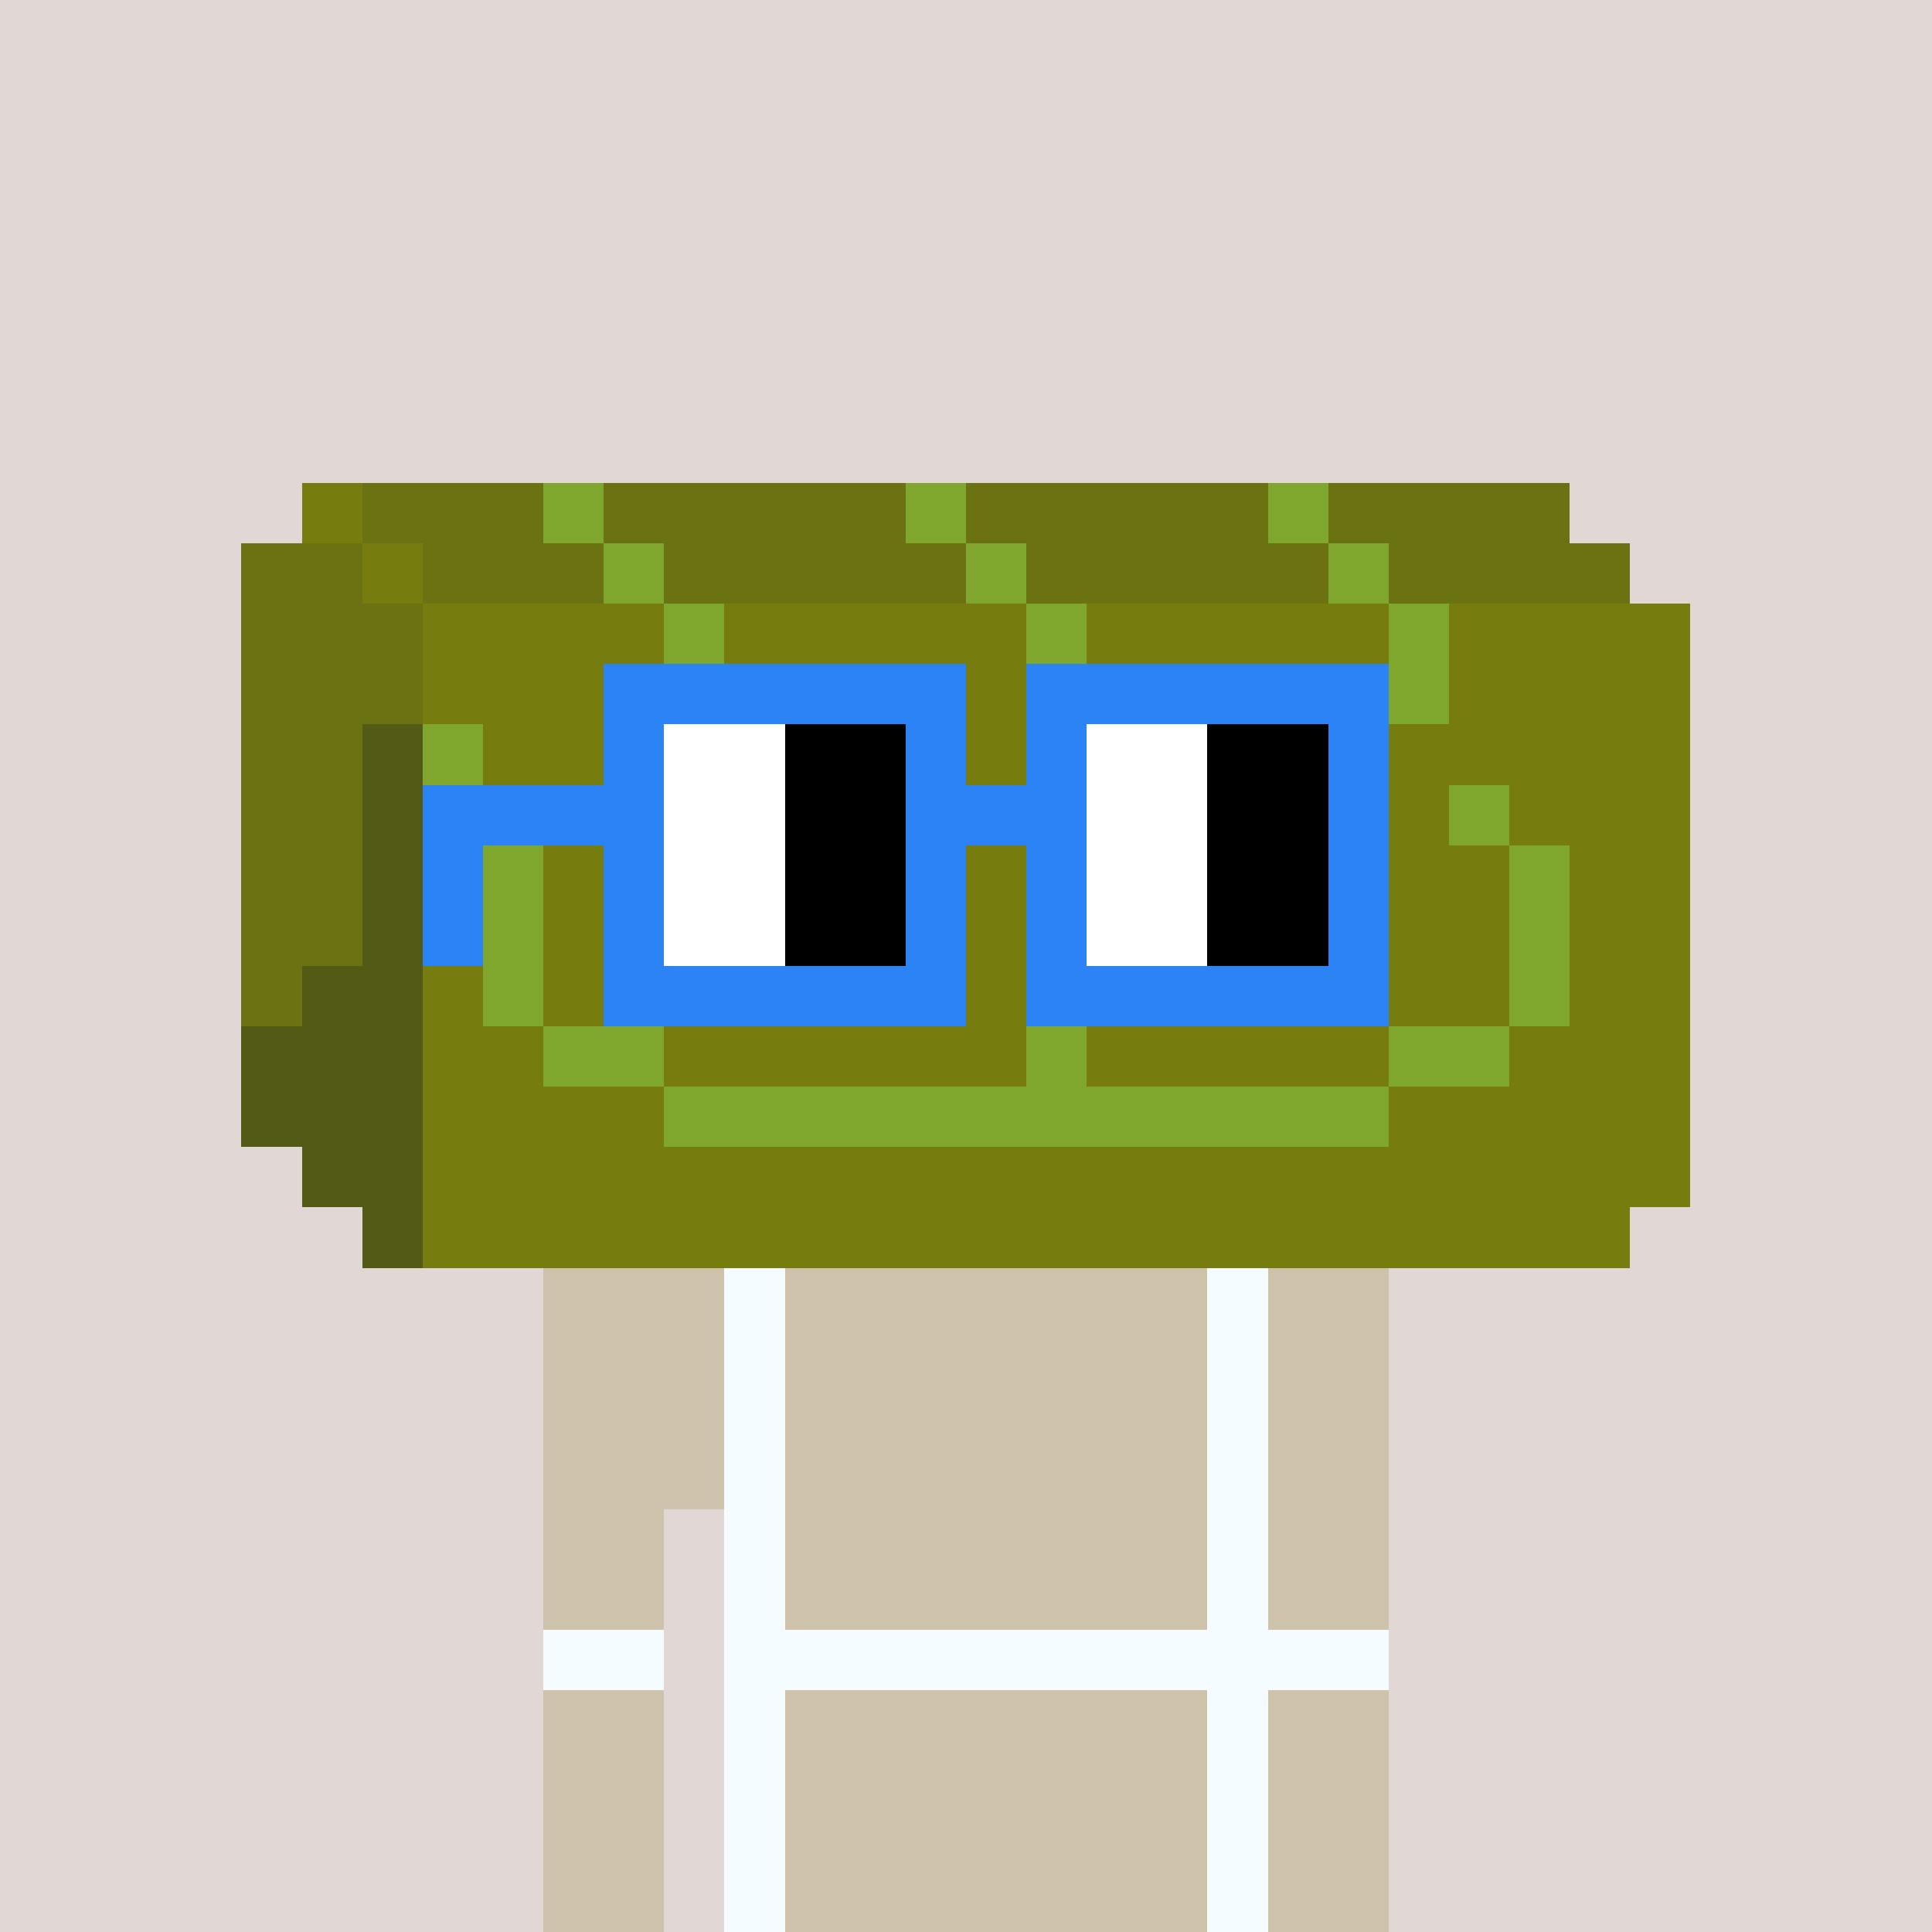 <svg width="320" height="320" viewBox="0 0 320 320" xmlns="http://www.w3.org/2000/svg" shape-rendering="crispEdges"><rect width="100%" height="100%" fill="#e1d7d5" /><rect width="140" height="10" x="90" y="210" fill="#cfc2ab" /><rect width="140" height="10" x="90" y="220" fill="#cfc2ab" /><rect width="140" height="10" x="90" y="230" fill="#cfc2ab" /><rect width="140" height="10" x="90" y="240" fill="#cfc2ab" /><rect width="20" height="10" x="90" y="250" fill="#cfc2ab" /><rect width="110" height="10" x="120" y="250" fill="#cfc2ab" /><rect width="20" height="10" x="90" y="260" fill="#cfc2ab" /><rect width="110" height="10" x="120" y="260" fill="#cfc2ab" /><rect width="20" height="10" x="90" y="270" fill="#cfc2ab" /><rect width="110" height="10" x="120" y="270" fill="#cfc2ab" /><rect width="20" height="10" x="90" y="280" fill="#cfc2ab" /><rect width="110" height="10" x="120" y="280" fill="#cfc2ab" /><rect width="20" height="10" x="90" y="290" fill="#cfc2ab" /><rect width="110" height="10" x="120" y="290" fill="#cfc2ab" /><rect width="20" height="10" x="90" y="300" fill="#cfc2ab" /><rect width="110" height="10" x="120" y="300" fill="#cfc2ab" /><rect width="20" height="10" x="90" y="310" fill="#cfc2ab" /><rect width="110" height="10" x="120" y="310" fill="#cfc2ab" /><rect width="10" height="10" x="120" y="210" fill="#f5fcff" /><rect width="10" height="10" x="200" y="210" fill="#f5fcff" /><rect width="10" height="10" x="120" y="220" fill="#f5fcff" /><rect width="10" height="10" x="200" y="220" fill="#f5fcff" /><rect width="10" height="10" x="120" y="230" fill="#f5fcff" /><rect width="10" height="10" x="200" y="230" fill="#f5fcff" /><rect width="10" height="10" x="120" y="240" fill="#f5fcff" /><rect width="10" height="10" x="200" y="240" fill="#f5fcff" /><rect width="10" height="10" x="120" y="250" fill="#f5fcff" /><rect width="10" height="10" x="200" y="250" fill="#f5fcff" /><rect width="10" height="10" x="120" y="260" fill="#f5fcff" /><rect width="10" height="10" x="200" y="260" fill="#f5fcff" /><rect width="20" height="10" x="90" y="270" fill="#f5fcff" /><rect width="110" height="10" x="120" y="270" fill="#f5fcff" /><rect width="10" height="10" x="120" y="280" fill="#f5fcff" /><rect width="10" height="10" x="200" y="280" fill="#f5fcff" /><rect width="10" height="10" x="120" y="290" fill="#f5fcff" /><rect width="10" height="10" x="200" y="290" fill="#f5fcff" /><rect width="10" height="10" x="120" y="300" fill="#f5fcff" /><rect width="10" height="10" x="200" y="300" fill="#f5fcff" /><rect width="10" height="10" x="120" y="310" fill="#f5fcff" /><rect width="10" height="10" x="200" y="310" fill="#f5fcff" /><rect width="10" height="10" x="50" y="80" fill="#767c0e" /><rect width="30" height="10" x="60" y="80" fill="#6b7212" /><rect width="10" height="10" x="90" y="80" fill="#80a72d" /><rect width="50" height="10" x="100" y="80" fill="#6b7212" /><rect width="10" height="10" x="150" y="80" fill="#80a72d" /><rect width="50" height="10" x="160" y="80" fill="#6b7212" /><rect width="10" height="10" x="210" y="80" fill="#80a72d" /><rect width="40" height="10" x="220" y="80" fill="#6b7212" /><rect width="20" height="10" x="40" y="90" fill="#6b7212" /><rect width="10" height="10" x="60" y="90" fill="#767c0e" /><rect width="30" height="10" x="70" y="90" fill="#6b7212" /><rect width="10" height="10" x="100" y="90" fill="#80a72d" /><rect width="50" height="10" x="110" y="90" fill="#6b7212" /><rect width="10" height="10" x="160" y="90" fill="#80a72d" /><rect width="50" height="10" x="170" y="90" fill="#6b7212" /><rect width="10" height="10" x="220" y="90" fill="#80a72d" /><rect width="40" height="10" x="230" y="90" fill="#6b7212" /><rect width="30" height="10" x="40" y="100" fill="#6b7212" /><rect width="40" height="10" x="70" y="100" fill="#767c0e" /><rect width="10" height="10" x="110" y="100" fill="#80a72d" /><rect width="50" height="10" x="120" y="100" fill="#767c0e" /><rect width="10" height="10" x="170" y="100" fill="#80a72d" /><rect width="50" height="10" x="180" y="100" fill="#767c0e" /><rect width="10" height="10" x="230" y="100" fill="#80a72d" /><rect width="40" height="10" x="240" y="100" fill="#767c0e" /><rect width="30" height="10" x="40" y="110" fill="#6b7212" /><rect width="40" height="10" x="70" y="110" fill="#767c0e" /><rect width="10" height="10" x="110" y="110" fill="#80a72d" /><rect width="50" height="10" x="120" y="110" fill="#767c0e" /><rect width="10" height="10" x="170" y="110" fill="#80a72d" /><rect width="50" height="10" x="180" y="110" fill="#767c0e" /><rect width="10" height="10" x="230" y="110" fill="#80a72d" /><rect width="40" height="10" x="240" y="110" fill="#767c0e" /><rect width="20" height="10" x="40" y="120" fill="#6b7212" /><rect width="10" height="10" x="60" y="120" fill="#535a15" /><rect width="10" height="10" x="70" y="120" fill="#80a72d" /><rect width="40" height="10" x="80" y="120" fill="#767c0e" /><rect width="20" height="10" x="120" y="120" fill="#80a72d" /><rect width="30" height="10" x="140" y="120" fill="#767c0e" /><rect width="10" height="10" x="170" y="120" fill="#80a72d" /><rect width="30" height="10" x="180" y="120" fill="#767c0e" /><rect width="20" height="10" x="210" y="120" fill="#80a72d" /><rect width="50" height="10" x="230" y="120" fill="#767c0e" /><rect width="20" height="10" x="40" y="130" fill="#6b7212" /><rect width="10" height="10" x="60" y="130" fill="#535a15" /><rect width="10" height="10" x="70" y="130" fill="#767c0e" /><rect width="10" height="10" x="80" y="130" fill="#80a72d" /><rect width="50" height="10" x="90" y="130" fill="#767c0e" /><rect width="70" height="10" x="140" y="130" fill="#80a72d" /><rect width="30" height="10" x="210" y="130" fill="#767c0e" /><rect width="10" height="10" x="240" y="130" fill="#80a72d" /><rect width="30" height="10" x="250" y="130" fill="#767c0e" /><rect width="20" height="10" x="40" y="140" fill="#6b7212" /><rect width="10" height="10" x="60" y="140" fill="#535a15" /><rect width="10" height="10" x="70" y="140" fill="#767c0e" /><rect width="10" height="10" x="80" y="140" fill="#80a72d" /><rect width="80" height="10" x="90" y="140" fill="#767c0e" /><rect width="10" height="10" x="170" y="140" fill="#80a72d" /><rect width="70" height="10" x="180" y="140" fill="#767c0e" /><rect width="10" height="10" x="250" y="140" fill="#80a72d" /><rect width="20" height="10" x="260" y="140" fill="#767c0e" /><rect width="20" height="10" x="40" y="150" fill="#6b7212" /><rect width="10" height="10" x="60" y="150" fill="#535a15" /><rect width="10" height="10" x="70" y="150" fill="#767c0e" /><rect width="10" height="10" x="80" y="150" fill="#80a72d" /><rect width="80" height="10" x="90" y="150" fill="#767c0e" /><rect width="10" height="10" x="170" y="150" fill="#80a72d" /><rect width="70" height="10" x="180" y="150" fill="#767c0e" /><rect width="10" height="10" x="250" y="150" fill="#80a72d" /><rect width="20" height="10" x="260" y="150" fill="#767c0e" /><rect width="10" height="10" x="40" y="160" fill="#6b7212" /><rect width="20" height="10" x="50" y="160" fill="#535a15" /><rect width="10" height="10" x="70" y="160" fill="#767c0e" /><rect width="10" height="10" x="80" y="160" fill="#80a72d" /><rect width="80" height="10" x="90" y="160" fill="#767c0e" /><rect width="10" height="10" x="170" y="160" fill="#80a72d" /><rect width="70" height="10" x="180" y="160" fill="#767c0e" /><rect width="10" height="10" x="250" y="160" fill="#80a72d" /><rect width="20" height="10" x="260" y="160" fill="#767c0e" /><rect width="30" height="10" x="40" y="170" fill="#535a15" /><rect width="20" height="10" x="70" y="170" fill="#767c0e" /><rect width="20" height="10" x="90" y="170" fill="#80a72d" /><rect width="60" height="10" x="110" y="170" fill="#767c0e" /><rect width="10" height="10" x="170" y="170" fill="#80a72d" /><rect width="50" height="10" x="180" y="170" fill="#767c0e" /><rect width="20" height="10" x="230" y="170" fill="#80a72d" /><rect width="30" height="10" x="250" y="170" fill="#767c0e" /><rect width="30" height="10" x="40" y="180" fill="#535a15" /><rect width="40" height="10" x="70" y="180" fill="#767c0e" /><rect width="120" height="10" x="110" y="180" fill="#80a72d" /><rect width="50" height="10" x="230" y="180" fill="#767c0e" /><rect width="20" height="10" x="50" y="190" fill="#535a15" /><rect width="210" height="10" x="70" y="190" fill="#767c0e" /><rect width="10" height="10" x="60" y="200" fill="#535a15" /><rect width="200" height="10" x="70" y="200" fill="#767c0e" /><rect width="60" height="10" x="100" y="110" fill="#2b83f6" /><rect width="60" height="10" x="170" y="110" fill="#2b83f6" /><rect width="10" height="10" x="100" y="120" fill="#2b83f6" /><rect width="20" height="10" x="110" y="120" fill="#ffffff" /><rect width="20" height="10" x="130" y="120" fill="#000000" /><rect width="10" height="10" x="150" y="120" fill="#2b83f6" /><rect width="10" height="10" x="170" y="120" fill="#2b83f6" /><rect width="20" height="10" x="180" y="120" fill="#ffffff" /><rect width="20" height="10" x="200" y="120" fill="#000000" /><rect width="10" height="10" x="220" y="120" fill="#2b83f6" /><rect width="40" height="10" x="70" y="130" fill="#2b83f6" /><rect width="20" height="10" x="110" y="130" fill="#ffffff" /><rect width="20" height="10" x="130" y="130" fill="#000000" /><rect width="30" height="10" x="150" y="130" fill="#2b83f6" /><rect width="20" height="10" x="180" y="130" fill="#ffffff" /><rect width="20" height="10" x="200" y="130" fill="#000000" /><rect width="10" height="10" x="220" y="130" fill="#2b83f6" /><rect width="10" height="10" x="70" y="140" fill="#2b83f6" /><rect width="10" height="10" x="100" y="140" fill="#2b83f6" /><rect width="20" height="10" x="110" y="140" fill="#ffffff" /><rect width="20" height="10" x="130" y="140" fill="#000000" /><rect width="10" height="10" x="150" y="140" fill="#2b83f6" /><rect width="10" height="10" x="170" y="140" fill="#2b83f6" /><rect width="20" height="10" x="180" y="140" fill="#ffffff" /><rect width="20" height="10" x="200" y="140" fill="#000000" /><rect width="10" height="10" x="220" y="140" fill="#2b83f6" /><rect width="10" height="10" x="70" y="150" fill="#2b83f6" /><rect width="10" height="10" x="100" y="150" fill="#2b83f6" /><rect width="20" height="10" x="110" y="150" fill="#ffffff" /><rect width="20" height="10" x="130" y="150" fill="#000000" /><rect width="10" height="10" x="150" y="150" fill="#2b83f6" /><rect width="10" height="10" x="170" y="150" fill="#2b83f6" /><rect width="20" height="10" x="180" y="150" fill="#ffffff" /><rect width="20" height="10" x="200" y="150" fill="#000000" /><rect width="10" height="10" x="220" y="150" fill="#2b83f6" /><rect width="60" height="10" x="100" y="160" fill="#2b83f6" /><rect width="60" height="10" x="170" y="160" fill="#2b83f6" /></svg>